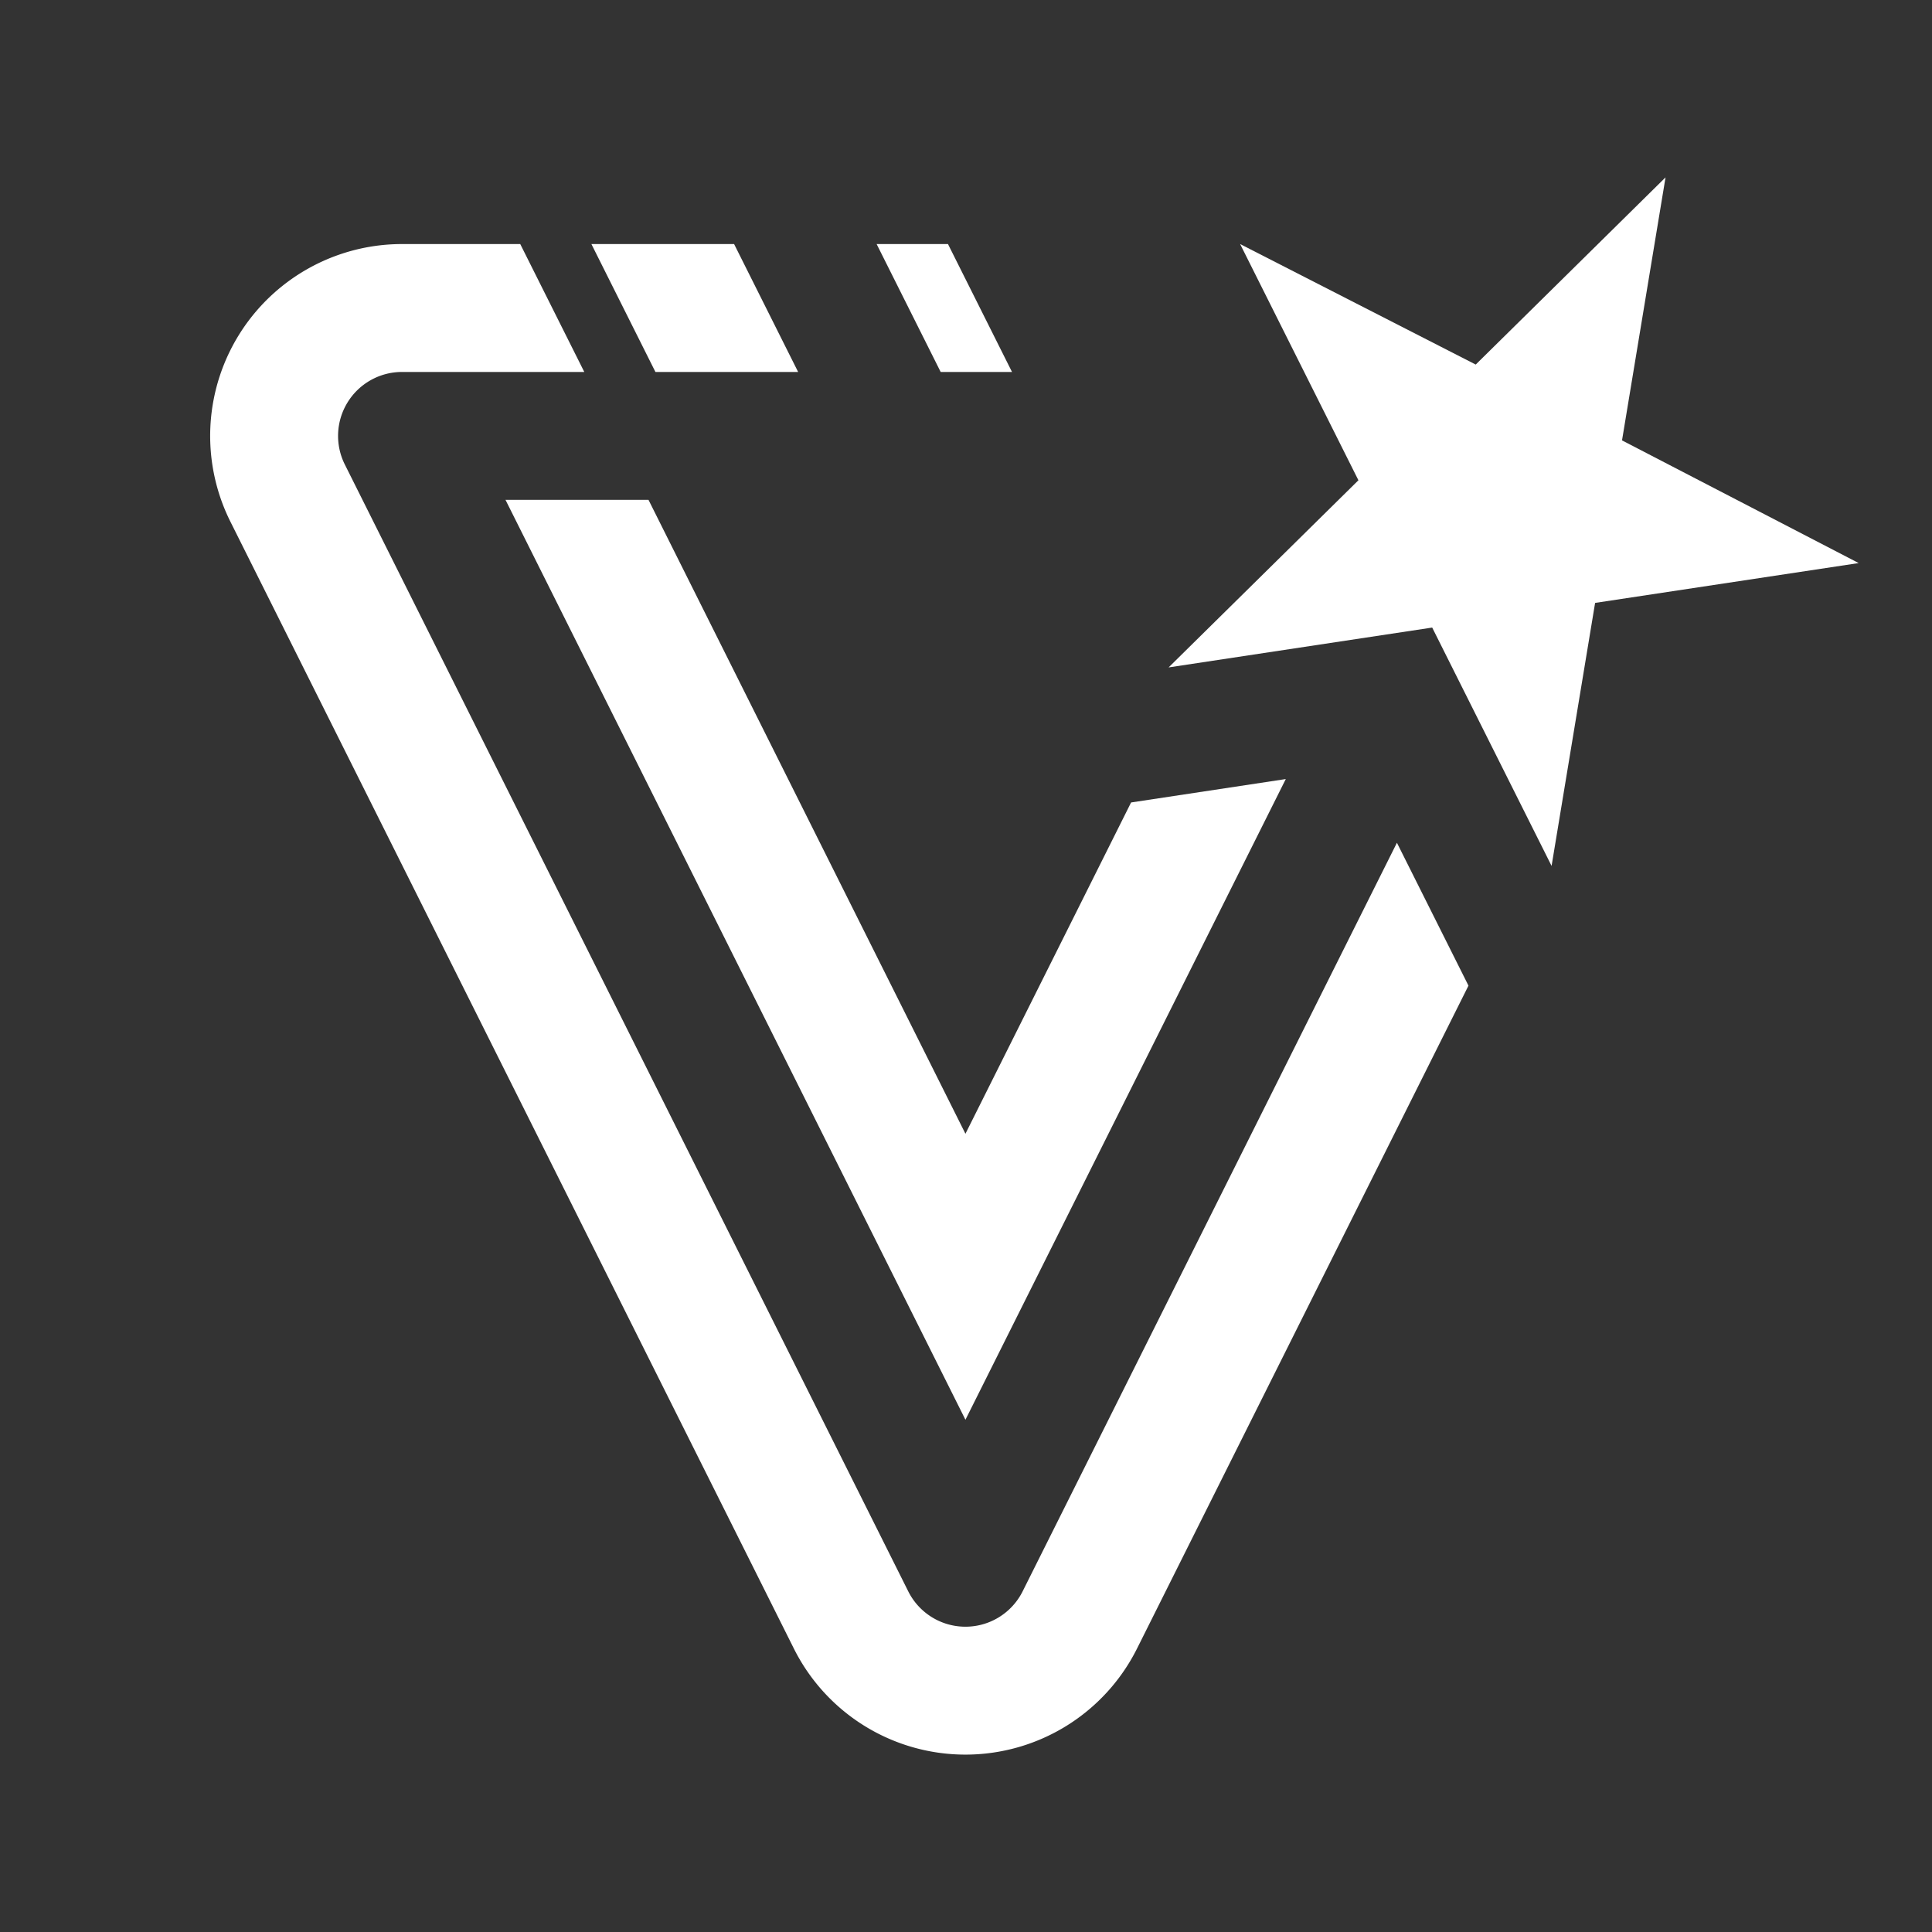 <svg xmlns="http://www.w3.org/2000/svg" xml:space="preserve" fill-rule="evenodd" stroke-linejoin="round" stroke-miterlimit="2" clip-rule="evenodd" viewBox="0 0 1920 1920">
  <rect x="0" y="0" width="1920" height="1920" fill="#333333" stroke="none"/>
  <path fill="#ffffff" d="M580.666 369.65H399.518a63.553 63.553 0 0 0-56.836 91.97L902.61 1581.473a63.541 63.541 0 0 0 113.672 0l371.962-743.946 71.107 142.001-329.374 658.77a190.691 190.691 0 0 1-170.531 105.415 190.691 190.691 0 0 1-170.531-105.415L228.987 518.456a190.658 190.658 0 0 1 170.531-275.912h117.495l63.653 127.116z"/>
  <path fill="#ffffff" d="M587.729 242.544H729.54l63.631 127.105H651.36zm283.455 0h70.906l63.631 127.105h-70.895zm-226.72 254.2 314.981 629.982 164.609-329.24L1277.8 774.22l-318.355 636.71-457.094-914.187zM1423.288 623.67l-261.943 39.604 188.635-185.986-117.55-234.744 234.128 119.752 188.635-186.009-43.247 261.363 235.19 121.92-261.943 39.593-43.248 261.373L1423.3 623.66z"/>
</svg>